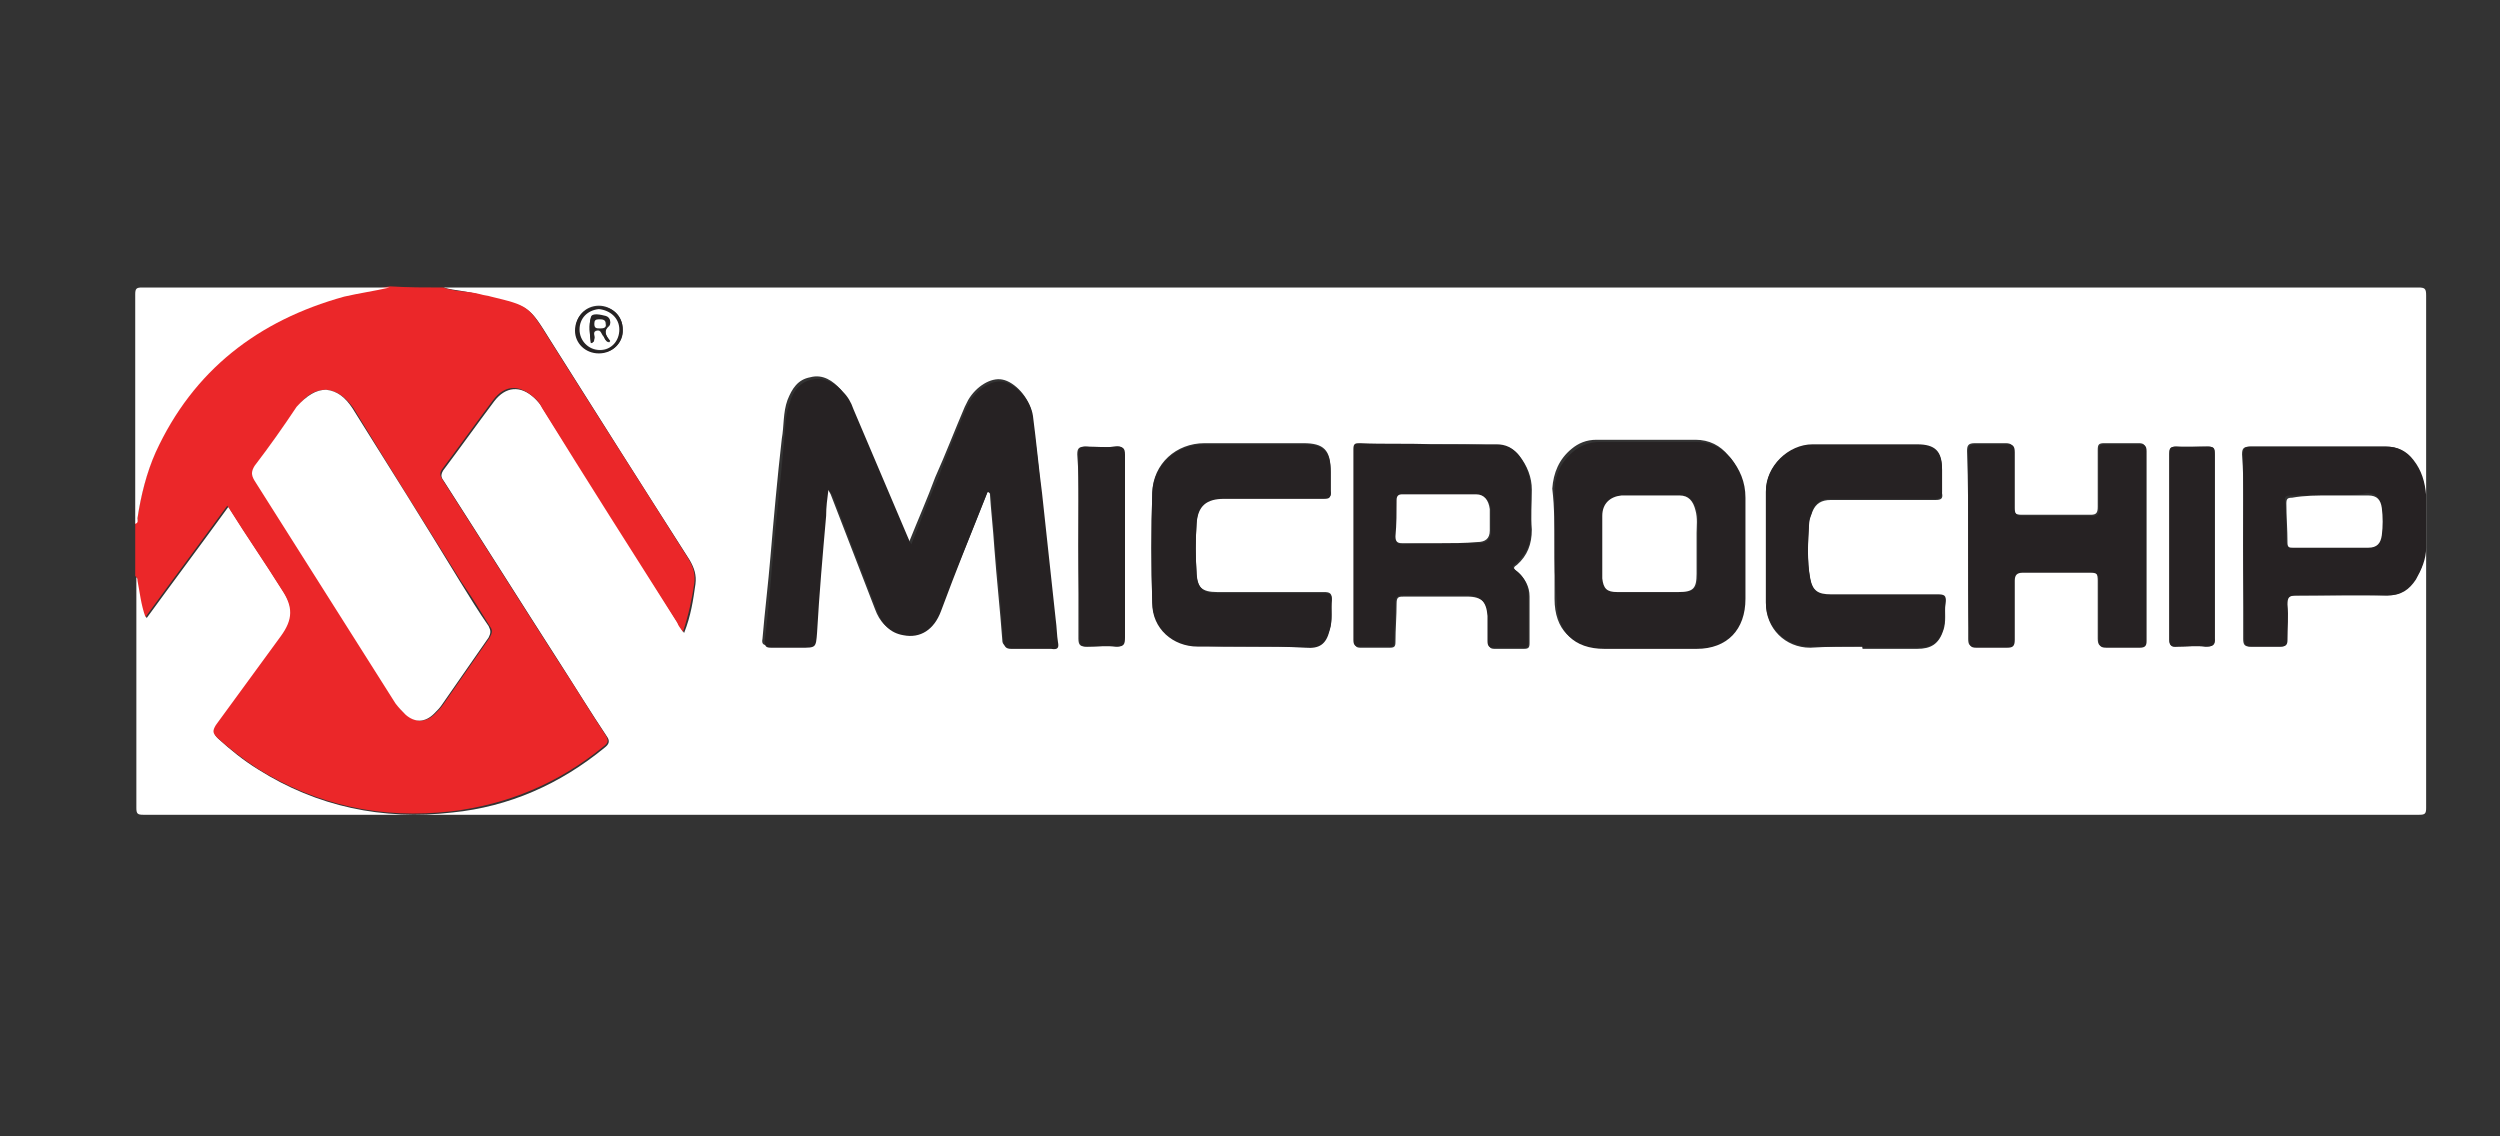 <?xml version="1.0" encoding="utf-8"?>
<!-- Generator: Adobe Illustrator 18.0.0, SVG Export Plug-In . SVG Version: 6.00 Build 0)  -->
<!DOCTYPE svg PUBLIC "-//W3C//DTD SVG 1.1//EN" "http://www.w3.org/Graphics/SVG/1.1/DTD/svg11.dtd">
<svg version="1.1" xmlns="http://www.w3.org/2000/svg" xmlns:xlink="http://www.w3.org/1999/xlink" x="0px" y="0px"
	 viewBox="0 0 220 100" enable-background="new 0 0 220 100" xml:space="preserve">
<rect x="0" y="0" width="220" height="100" fill="#333333" stroke="none"/>
<g id="Layer_1">
</g>
<g id="Layer_2">
	<g>
		<path fill="#FFFFFF" d="M39,25.3c57.9,0,115.9,0,173.8,0c0.6,0,0.7,0.1,0.7,0.7c0,15,0,30.1,0,45.1c0,0.5-0.1,0.6-0.6,0.6
			c-66.8,0-133.5,0-200.3,0c-0.5,0-0.6-0.1-0.6-0.6c0-6.8,0-13.5,0-20.3c0.2,0.1,0.2,0.2,0.2,0.4c0.2,1,0.3,2.1,0.7,3.2
			c2.4-3.3,4.8-6.5,7.2-9.8c0.1,0.2,0.2,0.2,0.2,0.3c1.5,2.4,3.1,4.7,4.6,7.1c1,1.5,0.9,2.6-0.1,4.1c-1.9,2.6-3.8,5.2-5.7,7.8
			c-0.3,0.5-0.3,0.7,0.1,1.1c1.1,1,2.2,1.9,3.5,2.7c5.2,3.3,11,4.5,17.1,3.8c5-0.5,9.5-2.5,13.4-5.7c0.4-0.3,0.5-0.6,0.2-1
			c-1.4-2.1-2.7-4.2-4.1-6.4c-3.4-5.3-6.8-10.7-10.2-16c-0.2-0.3-0.4-0.5-0.1-1c1.5-2,3-4.1,4.5-6.1c1-1.3,2.3-1.4,3.5-0.3
			c0.3,0.3,0.6,0.6,0.8,1c4,6.3,8,12.6,11.9,18.9c0.1,0.2,0.3,0.5,0.5,0.8c0.6-1.5,0.8-2.9,1-4.3c0.1-0.8-0.1-1.4-0.5-2.1
			c-4.1-6.4-8.2-12.9-12.3-19.4c-1.8-2.9-1.8-2.9-5.1-3.7c-0.3-0.1-0.6-0.1-0.9-0.2C41.2,25.6,40.1,25.6,39,25.3z M86.9,43.3
			c0.1,0,0.1,0,0.2,0c0.1,1.6,0.3,3.3,0.4,4.9c0.2,2.7,0.5,5.4,0.7,8.1c0,0.4,0.2,0.6,0.7,0.6c1.2,0,2.3,0,3.5,0
			c0.5,0,0.6-0.2,0.6-0.6c-0.1-0.7-0.1-1.4-0.2-2c-0.4-3.7-0.8-7.4-1.2-11.1c-0.2-2.3-0.5-4.5-0.8-6.8c-0.2-1.4-1.5-2.8-2.6-3
			c-1-0.2-2.3,0.6-3,1.8c-0.1,0.2-0.2,0.4-0.3,0.6C84,37.9,83.2,40,82.3,42c-0.7,1.9-1.5,3.7-2.3,5.7c-0.1-0.3-0.2-0.5-0.3-0.6
			c-1.6-3.8-3.2-7.5-4.8-11.3c-0.2-0.5-0.5-1-0.9-1.5c-0.7-0.8-1.6-1.4-2.7-1.1c-1.1,0.2-1.6,1-2,2c-0.4,1.1-0.3,2.3-0.5,3.4
			c-0.4,3.5-0.7,6.9-1,10.4c-0.2,2.4-0.5,4.8-0.7,7.2c-0.1,0.5,0.1,0.6,0.6,0.6c0.9,0,1.7,0,2.6,0c1.3,0,1.3,0,1.4-1.3
			c0.3-3.4,0.6-6.8,0.8-10.3c0.1-0.8,0.2-1.5,0.2-2.3c0.2,0.2,0.3,0.4,0.4,0.6c1.3,3.4,2.6,6.7,3.9,10.1c0.4,1.1,1.1,1.9,2.3,2.1
			c1.5,0.3,2.7-0.5,3.3-2.1C84.2,50.2,85.5,46.8,86.9,43.3z M136.8,47.9c0,1.6,0,3.2,0,4.8c0,2.7,1.5,4.2,4.2,4.2c2.7,0,5.4,0,8.1,0
			c2.7,0,4.3-1.6,4.3-4.4c0-3,0-5.9,0-8.9c0-1.3-0.4-2.5-1.3-3.5c-0.7-0.9-1.7-1.4-2.9-1.4c-2.9,0-5.8,0-8.7,0
			c-0.9,0-1.6,0.3-2.2,0.8c-1.1,0.9-1.6,2.1-1.7,3.5C136.8,44.7,136.8,46.3,136.8,47.9z M125.9,39.1
			C125.9,39.1,125.9,39.1,125.9,39.1c-2,0-4.1,0-6.1,0c-0.4,0-0.6,0-0.6,0.5c0,5.6,0,11.2,0,16.8c0,0.4,0.1,0.6,0.5,0.6
			c0.9,0,1.7,0,2.6,0c0.4,0,0.5-0.1,0.5-0.5c0-1.1,0.1-2.3,0.1-3.4c0-0.6,0.2-0.6,0.7-0.6c1.8,0,3.7,0,5.5,0c1.3,0,1.8,0.5,1.9,1.8
			c0,0.7,0,1.5,0,2.2c0,0.4,0.1,0.6,0.5,0.6c0.9,0,1.7,0,2.6,0c0.4,0,0.5-0.1,0.5-0.5c0-1.4,0-2.7,0-4.1c0-0.9-0.4-1.6-1.1-2.2
			c-0.4-0.3-0.3-0.4,0-0.6c0.9-0.8,1.3-1.8,1.3-3.1c-0.1-1.2,0-2.3,0-3.5c0-1.1-0.4-2.1-1.1-3c-0.5-0.6-1.1-0.9-1.9-0.9
			C129.8,39.1,127.8,39.1,125.9,39.1z M173.2,47.9c0,2.8,0,5.6,0,8.3c0,0.5,0.1,0.7,0.6,0.7c0.9,0,1.8,0,2.7,0
			c0.6,0,0.7-0.1,0.7-0.7c0-1.7,0-3.5,0-5.2c0-0.5,0.1-0.7,0.7-0.7c2,0,4,0,6,0c0.6,0,0.7,0.2,0.7,0.8c0,1.7,0,3.4,0,5.1
			c0,0.6,0.2,0.7,0.7,0.7c1,0,1.9,0,2.9,0c0.5,0,0.6-0.1,0.6-0.6c0-5.6,0-11.1,0-16.7c0-0.5-0.2-0.6-0.6-0.6c-1,0-2,0-3,0
			c-0.5,0-0.6,0.1-0.6,0.6c0,1.7,0,3.3,0,5c0,0.5-0.1,0.7-0.6,0.7c-2,0-4,0-6.1,0c-0.6,0-0.7-0.2-0.7-0.7c0-1.6,0-3.3,0-4.9
			c0-0.5-0.2-0.7-0.7-0.7c-0.9,0-1.8,0-2.7,0c-0.6,0-0.7,0.2-0.7,0.7C173.2,42.5,173.2,45.2,173.2,47.9z M197.4,48
			c0,2.7,0,5.5,0,8.2c0,0.5,0.1,0.7,0.6,0.7c0.9,0,1.7,0,2.6,0c0.5,0,0.6-0.1,0.6-0.6c0-1,0-2.1,0-3.1c0-0.6,0.1-0.8,0.8-0.8
			c2.7,0,5.3,0,8,0c1.2,0,1.9-0.5,2.5-1.4c0.6-0.8,0.9-1.8,0.9-2.8c0-1.5,0-3.1,0-4.6c0-1.1-0.4-2.2-1.1-3.1
			c-0.6-0.8-1.3-1.2-2.4-1.2c-4,0-7.9,0-11.9,0c-0.6,0-0.7,0.2-0.7,0.7C197.5,42.7,197.4,45.4,197.4,48z M110,56.9
			c1.6,0,3.3,0,4.9,0c1.2,0,1.8-0.4,2.1-1.5c0.3-0.9,0.1-1.8,0.2-2.7c0-0.5-0.2-0.6-0.7-0.6c-3.1,0-6.3,0-9.4,0
			c-1.3,0-1.8-0.4-1.8-1.7c-0.1-1.5-0.1-2.9,0-4.4c0.1-1.6,0.8-2.2,2.4-2.2c2.9,0,5.9,0,8.8,0c0.5,0,0.7-0.1,0.6-0.6
			c0-0.6,0-1.2,0-1.7c0-1.9-0.6-2.5-2.4-2.5c-2.9,0-5.8,0-8.7,0c-2.5,0-4.5,1.8-4.6,4.3c-0.1,3.2-0.1,6.5,0,9.7
			c0.1,2.3,1.8,3.8,4,3.8C106.9,56.9,108.4,56.9,110,56.9z M163.9,56.9c0,0.1,0,0.1,0,0.2c1.6,0,3.2,0,4.8,0c1.2,0,1.9-0.4,2.3-1.6
			c0.3-0.8,0.1-1.6,0.2-2.4c0.1-0.6-0.2-0.7-0.7-0.7c-3.1,0-6.2,0-9.4,0c-1.1,0-1.6-0.4-1.8-1.4c-0.3-1.6-0.2-3.3-0.1-4.9
			c0-0.4,0.2-0.8,0.3-1.1c0.3-0.7,0.8-1,1.6-1c3.1,0,6.1,0,9.2,0c0.5,0,0.7-0.1,0.6-0.6c0-0.7,0-1.3,0-2c0-1.6-0.6-2.2-2.2-2.2
			c-3.1,0-6.1,0-9.2,0c-2.2,0-4.1,1.9-4.1,4.1c0,3.3,0,6.6,0,9.8c0,2.2,1.7,3.9,3.9,3.9C160.8,56.9,162.4,56.9,163.9,56.9z M94.9,48
			c0,2.7,0,5.5,0,8.2c0,0.6,0.2,0.7,0.7,0.7c0.9,0,1.7-0.1,2.6,0c0.6,0,0.7-0.2,0.7-0.8c0-2.5,0-4.9,0-7.4c0-2.9,0-5.8,0-8.7
			c0-0.6-0.2-0.8-0.8-0.7c-0.9,0.1-1.7,0.1-2.6,0c-0.6,0-0.7,0.2-0.7,0.7C95,42.7,94.9,45.4,94.9,48z M194.9,48.2c0-2.7,0-5.5,0-8.2
			c0-0.5-0.1-0.7-0.6-0.7c-0.9,0-1.8,0-2.8,0c-0.6,0-0.6,0.2-0.6,0.7c0,5.4,0,10.8,0,16.3c0,0.5,0.2,0.7,0.7,0.6
			c0.8,0,1.7-0.1,2.5,0c0.6,0,0.9-0.1,0.8-0.8C194.9,53.4,194.9,50.8,194.9,48.2z M54.8,29c0-1.2-1-2.1-2.1-2.1c-1.2,0-2.1,1-2,2.1
			c0,1.2,0.9,2.1,2.1,2C53.9,31.1,54.9,30.1,54.8,29z"/>
		<path fill="#EB2729" d="M39,25.3c1.1,0.4,2.2,0.3,3.3,0.6c0.3,0.1,0.6,0.1,0.9,0.2c3.3,0.8,3.3,0.8,5.1,3.7
			c4.1,6.5,8.2,12.9,12.3,19.4c0.4,0.7,0.6,1.3,0.5,2.1c-0.2,1.4-0.5,2.8-1,4.3c-0.2-0.3-0.4-0.5-0.5-0.8c-4-6.3-8-12.6-11.9-18.9
			c-0.2-0.4-0.4-0.7-0.8-1c-1.3-1.1-2.5-1-3.5,0.3c-1.5,2-3,4.1-4.5,6.1c-0.3,0.4-0.1,0.7,0.1,1c3.4,5.3,6.8,10.7,10.2,16
			c1.4,2.1,2.7,4.3,4.1,6.4c0.3,0.5,0.2,0.7-0.2,1c-3.9,3.2-8.4,5.1-13.4,5.7c-6.1,0.7-11.8-0.5-17.1-3.8c-1.2-0.8-2.4-1.7-3.5-2.7
			c-0.4-0.4-0.4-0.6-0.1-1.1c1.9-2.6,3.8-5.2,5.7-7.8c1.1-1.5,1.1-2.6,0.1-4.1c-1.5-2.4-3.1-4.7-4.6-7.1c0-0.1-0.1-0.1-0.2-0.3
			c-2.4,3.3-4.8,6.5-7.2,9.8c-0.4-1.1-0.5-2.2-0.7-3.2c0-0.1,0-0.3-0.2-0.4c0-1.6,0-3.1,0-4.7c0.2-0.1,0.2-0.3,0.2-0.5
			c0.3-2,0.8-4,1.6-5.8c3.3-7.2,9-11.6,16.6-13.7c1.3-0.4,2.6-0.5,4-0.8C35.9,25.3,37.4,25.3,39,25.3z M28.7,34.3
			c-1,0-1.8,0.5-2.5,1.5c-1.2,1.7-2.5,3.5-3.7,5.2c-0.4,0.5-0.4,0.8,0,1.3c4.2,6.5,8.3,13.1,12.4,19.6c0.2,0.4,0.5,0.7,0.9,1
			c0.8,0.7,1.7,0.7,2.5-0.1c0.2-0.2,0.5-0.5,0.7-0.8c1.4-2,2.7-3.9,4.1-5.9c0.2-0.4,0.3-0.6,0-1c-0.8-1.3-1.6-2.6-2.5-3.9
			c-3.2-5.1-6.4-10.2-9.5-15.3C30.5,35.1,29.8,34.4,28.7,34.3z"/>
		<path fill="#FFFFFF" d="M34.3,25.3c-1.3,0.3-2.7,0.5-4,0.8c-7.6,2.1-13.3,6.5-16.6,13.7c-0.8,1.8-1.3,3.8-1.6,5.8
			c0,0.2,0.1,0.4-0.2,0.5c0-6.7,0-13.5,0-20.2c0-0.5,0.1-0.6,0.6-0.6C19.8,25.3,27,25.3,34.3,25.3z"/>
		<path fill="#262223" d="M86.9,43.3c-1.4,3.5-2.8,7-4.1,10.5c-0.6,1.6-1.8,2.4-3.3,2.1c-1.2-0.2-1.9-1-2.3-2.1
			c-1.3-3.4-2.6-6.7-3.9-10.1c-0.1-0.2-0.2-0.4-0.4-0.6c-0.1,0.8-0.2,1.5-0.2,2.3c-0.3,3.4-0.6,6.8-0.8,10.3
			c-0.1,1.3-0.1,1.3-1.4,1.3c-0.9,0-1.7,0-2.6,0c-0.5,0-0.6-0.1-0.6-0.6c0.3-2.4,0.5-4.8,0.7-7.2c0.3-3.5,0.7-6.9,1-10.4
			c0.1-1.1,0.1-2.3,0.5-3.4c0.3-1,0.9-1.8,2-2c1.1-0.2,2,0.3,2.7,1.1c0.4,0.4,0.7,0.9,0.9,1.5c1.6,3.8,3.2,7.5,4.8,11.3
			c0.1,0.2,0.1,0.3,0.3,0.6c0.8-2,1.5-3.9,2.3-5.7c0.8-2.1,1.6-4.1,2.5-6.2c0.1-0.2,0.2-0.4,0.3-0.6c0.7-1.2,2-2,3-1.8
			c1.1,0.2,2.4,1.6,2.6,3c0.3,2.3,0.5,4.5,0.8,6.8c0.4,3.7,0.8,7.4,1.2,11.1c0.1,0.7,0.1,1.4,0.2,2c0.1,0.5,0,0.7-0.6,0.6
			c-1.2,0-2.3,0-3.5,0c-0.5,0-0.6-0.2-0.7-0.6c-0.2-2.7-0.4-5.4-0.7-8.1c-0.1-1.6-0.3-3.3-0.4-4.9C87,43.3,87,43.3,86.9,43.3z"/>
		<path fill="#262223" d="M136.8,47.9c0-1.6,0-3.1,0-4.7c0-1.4,0.6-2.6,1.7-3.5c0.6-0.5,1.4-0.8,2.2-0.8c2.9,0,5.8,0,8.7,0
			c1.2,0,2.1,0.5,2.9,1.4c0.8,1,1.3,2.1,1.3,3.5c0,3,0,5.9,0,8.9c0,2.7-1.6,4.4-4.3,4.4c-2.7,0-5.4,0-8.1,0c-2.7,0-4.2-1.5-4.2-4.2
			C136.8,51.1,136.8,49.5,136.8,47.9z M145.1,52.1c0.9,0,1.8,0,2.7,0c1.3,0,1.6-0.3,1.6-1.6c0-1.2,0-2.4,0-3.6c0-0.7,0.1-1.4-0.1-2
			c-0.2-0.7-0.6-1.3-1.4-1.3c-1.7,0-3.4,0-5.1,0c-1.1,0-1.7,0.7-1.7,1.8c0,1.8,0,3.7,0,5.5c0,0.9,0.4,1.2,1.3,1.2
			C143.2,52.1,144.2,52.1,145.1,52.1z"/>
		<path fill="#262223" d="M125.9,39.1c1.9,0,3.9,0,5.8,0c0.8,0,1.4,0.3,1.9,0.9c0.7,0.9,1.1,1.9,1.1,3c0,1.2,0,2.3,0,3.5
			c0.1,1.3-0.4,2.3-1.3,3.1c-0.3,0.2-0.4,0.3,0,0.6c0.7,0.5,1.1,1.3,1.1,2.2c0,1.4,0,2.7,0,4.1c0,0.4-0.1,0.6-0.5,0.5
			c-0.9,0-1.7,0-2.6,0c-0.4,0-0.5-0.2-0.5-0.6c0-0.7,0-1.5,0-2.2c-0.1-1.3-0.6-1.8-1.9-1.8c-1.8,0-3.7,0-5.5,0
			c-0.5,0-0.7,0.1-0.7,0.6c0,1.1-0.1,2.3-0.1,3.4c0,0.4-0.1,0.6-0.5,0.5c-0.9,0-1.7,0-2.6,0c-0.4,0-0.5-0.2-0.5-0.6
			c0-5.6,0-11.2,0-16.8c0-0.5,0.2-0.5,0.6-0.5C121.8,39.1,123.9,39,125.9,39.1C125.9,39.1,125.9,39.1,125.9,39.1z M126.7,47.8
			c1.1,0,2.3,0,3.4,0c0.7,0,1.1-0.3,1.1-1c0-0.6,0-1.3,0-1.9c-0.1-0.8-0.5-1.3-1.2-1.3c-2.2,0-4.3,0-6.5,0c-0.3,0-0.5,0.1-0.5,0.5
			c0,1.1-0.1,2.1-0.1,3.2c0,0.5,0.1,0.6,0.6,0.6C124.5,47.8,125.6,47.8,126.7,47.8z"/>
		<path fill="#262223" d="M173.2,47.9c0-2.7,0-5.4,0-8.1c0-0.5,0.1-0.7,0.7-0.7c0.9,0,1.8,0,2.7,0c0.5,0,0.7,0.1,0.7,0.7
			c0,1.6,0,3.3,0,4.9c0,0.5,0.1,0.7,0.7,0.7c2,0,4,0,6.1,0c0.6,0,0.6-0.2,0.6-0.7c0-1.7,0-3.3,0-5c0-0.5,0.1-0.6,0.6-0.6
			c1,0,2,0,3,0c0.4,0,0.6,0.1,0.6,0.6c0,5.6,0,11.1,0,16.7c0,0.4-0.1,0.6-0.6,0.6c-1,0-1.9,0-2.9,0c-0.5,0-0.7-0.1-0.7-0.7
			c0-1.7,0-3.4,0-5.1c0-0.6-0.1-0.8-0.7-0.8c-2,0-4,0-6,0c-0.5,0-0.7,0.2-0.7,0.7c0,1.7,0,3.5,0,5.2c0,0.6-0.2,0.7-0.7,0.7
			c-0.9,0-1.8,0-2.7,0c-0.5,0-0.6-0.2-0.6-0.7C173.2,53.4,173.2,50.7,173.2,47.9z"/>
		<path fill="#262223" d="M197.4,48c0-2.7,0-5.4,0-8c0-0.5,0.1-0.7,0.7-0.7c4,0,7.9,0,11.9,0c1,0,1.8,0.4,2.4,1.2
			c0.7,0.9,1,1.9,1.1,3.1c0,1.5,0,3.1,0,4.6c0,1-0.4,1.9-0.9,2.8c-0.6,0.9-1.3,1.4-2.5,1.4c-2.6-0.1-5.3,0-8,0
			c-0.7,0-0.8,0.2-0.8,0.8c0.1,1,0,2.1,0,3.1c0,0.4-0.1,0.6-0.6,0.6c-0.9,0-1.7,0-2.6,0c-0.5,0-0.6-0.2-0.6-0.7
			C197.5,53.5,197.4,50.8,197.4,48z M205.1,43.6c-1.2,0-2.3,0-3.5,0c-0.4,0-0.6,0.1-0.5,0.5c0.1,1.2,0.1,2.4,0.1,3.5
			c0,0.4,0.2,0.4,0.5,0.4c2.2,0,4.4,0,6.6,0c0.8,0,1.1-0.4,1.2-1.1c0.1-0.8,0.1-1.6,0-2.4c-0.1-0.7-0.4-1.1-1.2-1.1
			C207.3,43.6,206.2,43.6,205.1,43.6z"/>
		<path fill="#262223" d="M110,56.9c-1.5,0-3.1,0-4.6,0c-2.2,0-4-1.6-4-3.8c-0.1-3.2-0.1-6.5,0-9.7c0.1-2.5,2.1-4.3,4.6-4.3
			c2.9,0,5.8,0,8.7,0c1.8,0,2.4,0.6,2.4,2.5c0,0.6,0,1.2,0,1.7c0,0.5-0.1,0.6-0.6,0.6c-2.9,0-5.9,0-8.8,0c-1.5,0-2.3,0.6-2.4,2.2
			c-0.1,1.5-0.1,2.9,0,4.4c0.1,1.3,0.6,1.7,1.8,1.7c3.1,0,6.3,0,9.4,0c0.5,0,0.7,0.1,0.7,0.6c-0.1,0.9,0.1,1.8-0.2,2.7
			c-0.3,1.2-0.9,1.6-2.1,1.5C113.2,56.9,111.6,56.9,110,56.9z"/>
		<path fill="#262223" d="M163.9,56.9c-1.5,0-3.1,0-4.6,0c-2.2,0-3.9-1.7-3.9-3.9c0-3.3,0-6.6,0-9.8c0-2.2,2-4.1,4.1-4.1
			c3.1,0,6.1,0,9.2,0c1.6,0,2.2,0.6,2.2,2.2c0,0.7,0,1.3,0,2c0,0.5-0.2,0.6-0.6,0.6c-3.1,0-6.1,0-9.2,0c-0.8,0-1.3,0.3-1.6,1
			c-0.1,0.4-0.3,0.7-0.3,1.1c-0.1,1.6-0.2,3.3,0.1,4.9c0.2,1.1,0.7,1.4,1.8,1.4c3.1,0,6.2,0,9.4,0c0.6,0,0.8,0.1,0.7,0.7
			c-0.1,0.8,0,1.6-0.2,2.4c-0.4,1.2-1,1.6-2.3,1.6c-1.6,0-3.2,0-4.8,0C163.9,57,163.9,57,163.9,56.9z"/>
		<path fill="#262223" d="M94.9,48c0-2.7,0-5.3,0-8c0-0.5,0.1-0.7,0.7-0.7c0.9,0,1.7,0.1,2.6,0c0.6,0,0.8,0.1,0.8,0.7
			c0,2.9,0,5.8,0,8.7c0,2.5,0,4.9,0,7.4c0,0.6-0.1,0.8-0.7,0.8c-0.9-0.1-1.7,0-2.6,0c-0.5,0-0.7-0.1-0.7-0.7
			C95,53.5,94.9,50.8,94.9,48z"/>
		<path fill="#262223" d="M194.9,48.2c0,2.6,0,5.3,0,7.9c0,0.7-0.2,0.8-0.8,0.8c-0.8-0.1-1.7,0-2.5,0c-0.5,0-0.7-0.1-0.7-0.6
			c0-5.4,0-10.8,0-16.3c0-0.5,0.1-0.7,0.6-0.7c0.9,0.1,1.8,0,2.8,0c0.6,0,0.6,0.2,0.6,0.7C194.9,42.7,194.9,45.4,194.9,48.2z"/>
		<path fill="#262223" d="M54.8,29c0,1.2-0.9,2.1-2.1,2.1c-1.2,0-2.1-0.9-2.1-2c0-1.2,0.9-2.1,2-2.1C53.9,26.9,54.8,27.8,54.8,29z
			 M54.5,29c0-1-0.7-1.7-1.7-1.7c-1,0-1.7,0.8-1.7,1.8c0,1,0.8,1.8,1.8,1.8C53.7,30.8,54.5,30,54.5,29z"/>
		<path fill="#FFFFFF" d="M28.7,34.3c1,0.1,1.7,0.7,2.3,1.6c3.2,5.1,6.4,10.2,9.5,15.3c0.8,1.3,1.6,2.6,2.5,3.9c0.2,0.4,0.2,0.6,0,1
			c-1.4,2-2.7,3.9-4.1,5.9c-0.2,0.3-0.4,0.5-0.7,0.8c-0.8,0.8-1.7,0.8-2.5,0.1c-0.3-0.3-0.6-0.6-0.9-1c-4.1-6.5-8.3-13.1-12.4-19.6
			c-0.3-0.5-0.3-0.8,0-1.3c1.3-1.7,2.5-3.4,3.7-5.2C27,34.8,27.8,34.3,28.7,34.3z"/>
		<path fill="#FFFFFF" d="M145.1,52.1c-0.9,0-1.9,0-2.8,0c-0.9,0-1.2-0.3-1.3-1.2c0-1.8,0-3.7,0-5.5c0-1.1,0.7-1.7,1.7-1.8
			c1.7,0,3.4,0,5.1,0c0.8,0,1.2,0.5,1.4,1.3c0.2,0.7,0.1,1.4,0.1,2c0,1.2,0,2.4,0,3.6c0,1.3-0.3,1.6-1.6,1.6
			C146.9,52.1,146,52.1,145.1,52.1z"/>
		<path fill="#FFFFFF" d="M126.7,47.8c-1.1,0-2.2,0-3.3,0c-0.4,0-0.6-0.1-0.6-0.6c0.1-1.1,0.1-2.1,0.1-3.2c0-0.4,0.2-0.5,0.5-0.5
			c2.2,0,4.3,0,6.5,0c0.7,0,1.1,0.5,1.2,1.3c0,0.6,0,1.3,0,1.9c0,0.7-0.4,1-1.1,1C128.9,47.8,127.8,47.8,126.7,47.8z"/>
		<path fill="#FFFFFF" d="M205.1,43.6c1.1,0,2.2,0,3.3,0c0.8,0,1.1,0.4,1.2,1.1c0.1,0.8,0.1,1.6,0,2.4c-0.1,0.7-0.4,1.1-1.2,1.1
			c-2.2,0-4.4,0-6.6,0c-0.3,0-0.5,0-0.5-0.4c0-1.2-0.1-2.4-0.1-3.5c0-0.4,0.1-0.5,0.5-0.5C202.8,43.6,203.9,43.6,205.1,43.6z"/>
		<path fill="#FFFFFF" d="M54.5,29c0,1-0.7,1.8-1.7,1.8C51.8,30.8,51,30,51,29c0-1,0.7-1.7,1.7-1.8C53.7,27.3,54.5,28,54.5,29z
			 M52,30.2c0.3-0.1,0.2-0.2,0.3-0.4c0.1-0.2-0.2-0.6,0.2-0.7c0.4-0.1,0.4,0.3,0.6,0.5c0.2,0.2,0.2,0.6,0.6,0.5
			c-0.3-0.5-0.7-0.9-0.1-1.4c0.2-0.2,0.1-0.7-0.3-0.8c-0.4-0.1-1.2-0.3-1.3,0.1C51.8,28.6,51.9,29.4,52,30.2z"/>
		<path fill="#262223" d="M52,30.2c-0.1-0.8-0.2-1.6,0-2.3c0.1-0.4,0.9-0.2,1.3-0.1c0.4,0.1,0.5,0.6,0.3,0.8c-0.6,0.6-0.2,1,0.1,1.4
			c-0.5,0.1-0.5-0.3-0.6-0.5c-0.2-0.2-0.2-0.6-0.6-0.5c-0.4,0.1-0.2,0.4-0.2,0.7C52.3,30,52.3,30.1,52,30.2z M52.8,28.9
			c0.3,0,0.6,0,0.6-0.4c0-0.4-0.4-0.3-0.6-0.4c-0.3,0-0.4,0.1-0.4,0.4C52.3,28.8,52.5,28.9,52.8,28.9z"/>
		<path fill="#FFFFFF" d="M52.8,28.9c-0.3,0-0.5,0-0.5-0.4c0-0.3,0.1-0.4,0.4-0.4c0.3,0,0.6,0,0.6,0.4C53.4,28.9,53,28.9,52.8,28.9z
			"/>
	</g>
</g>
</svg>
